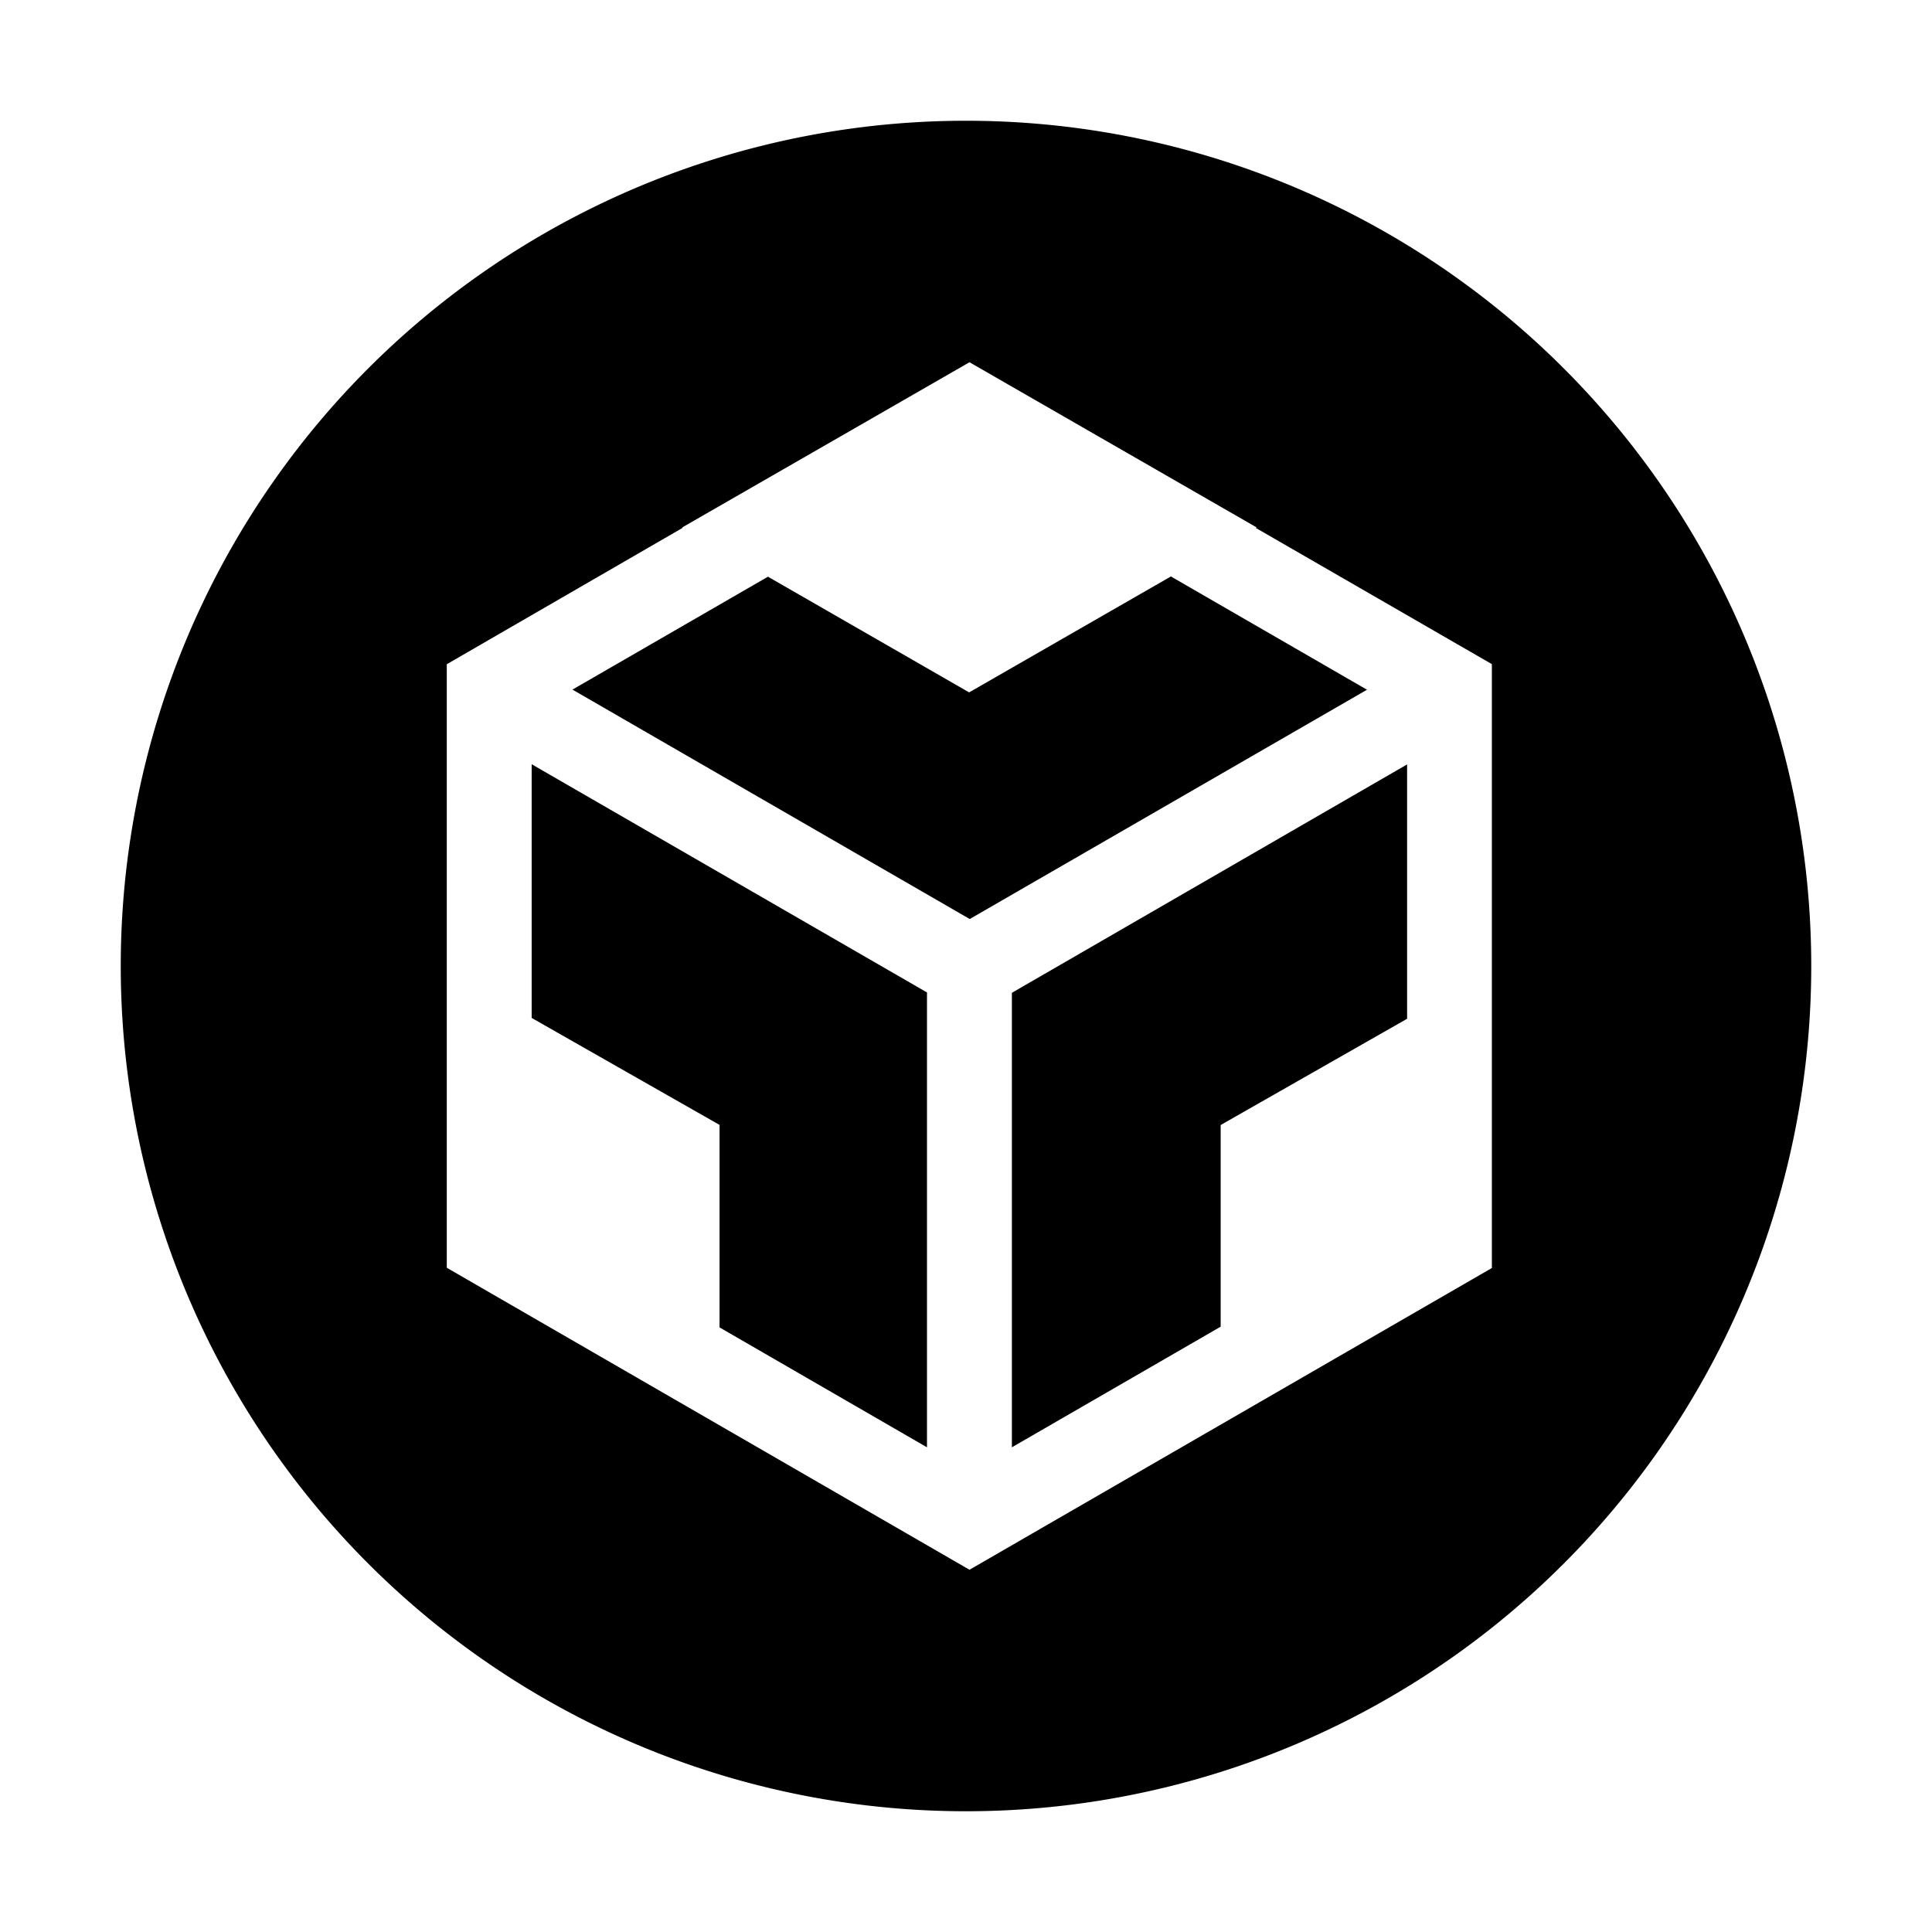 <?xml version="1.0" standalone="no"?><!DOCTYPE svg PUBLIC "-//W3C//DTD SVG 1.1//EN" "http://www.w3.org/Graphics/SVG/1.1/DTD/svg11.dtd"><svg t="1667440727910" class="icon" viewBox="0 0 1024 1024" version="1.1" xmlns="http://www.w3.org/2000/svg" p-id="4949" xmlns:xlink="http://www.w3.org/1999/xlink" width="128" height="128"><path d="M512 64a448 448 0 1 1 0 896A448 448 0 0 1 512 64z m1.856 128L361.6 279.552h-0.192l0.448 0.192L236.8 352.064v319.872L513.856 832l276.992-160h-0.128v-320L665.6 279.808l0.32-0.192h0.256L513.856 192zM281.792 405.056l209.536 120.96v241.088l-109.952-63.552V596.224L281.792 539.52V405.056z m464 0.064v134.848l-98.816 56.32v106.88l-110.656 63.936V526.208l209.536-121.088zM620.608 305.536l103.936 60.032-210.56 121.536-210.56-121.6 103.616-59.84 106.624 61.312 106.944-61.44z" p-id="4950"></path></svg>
